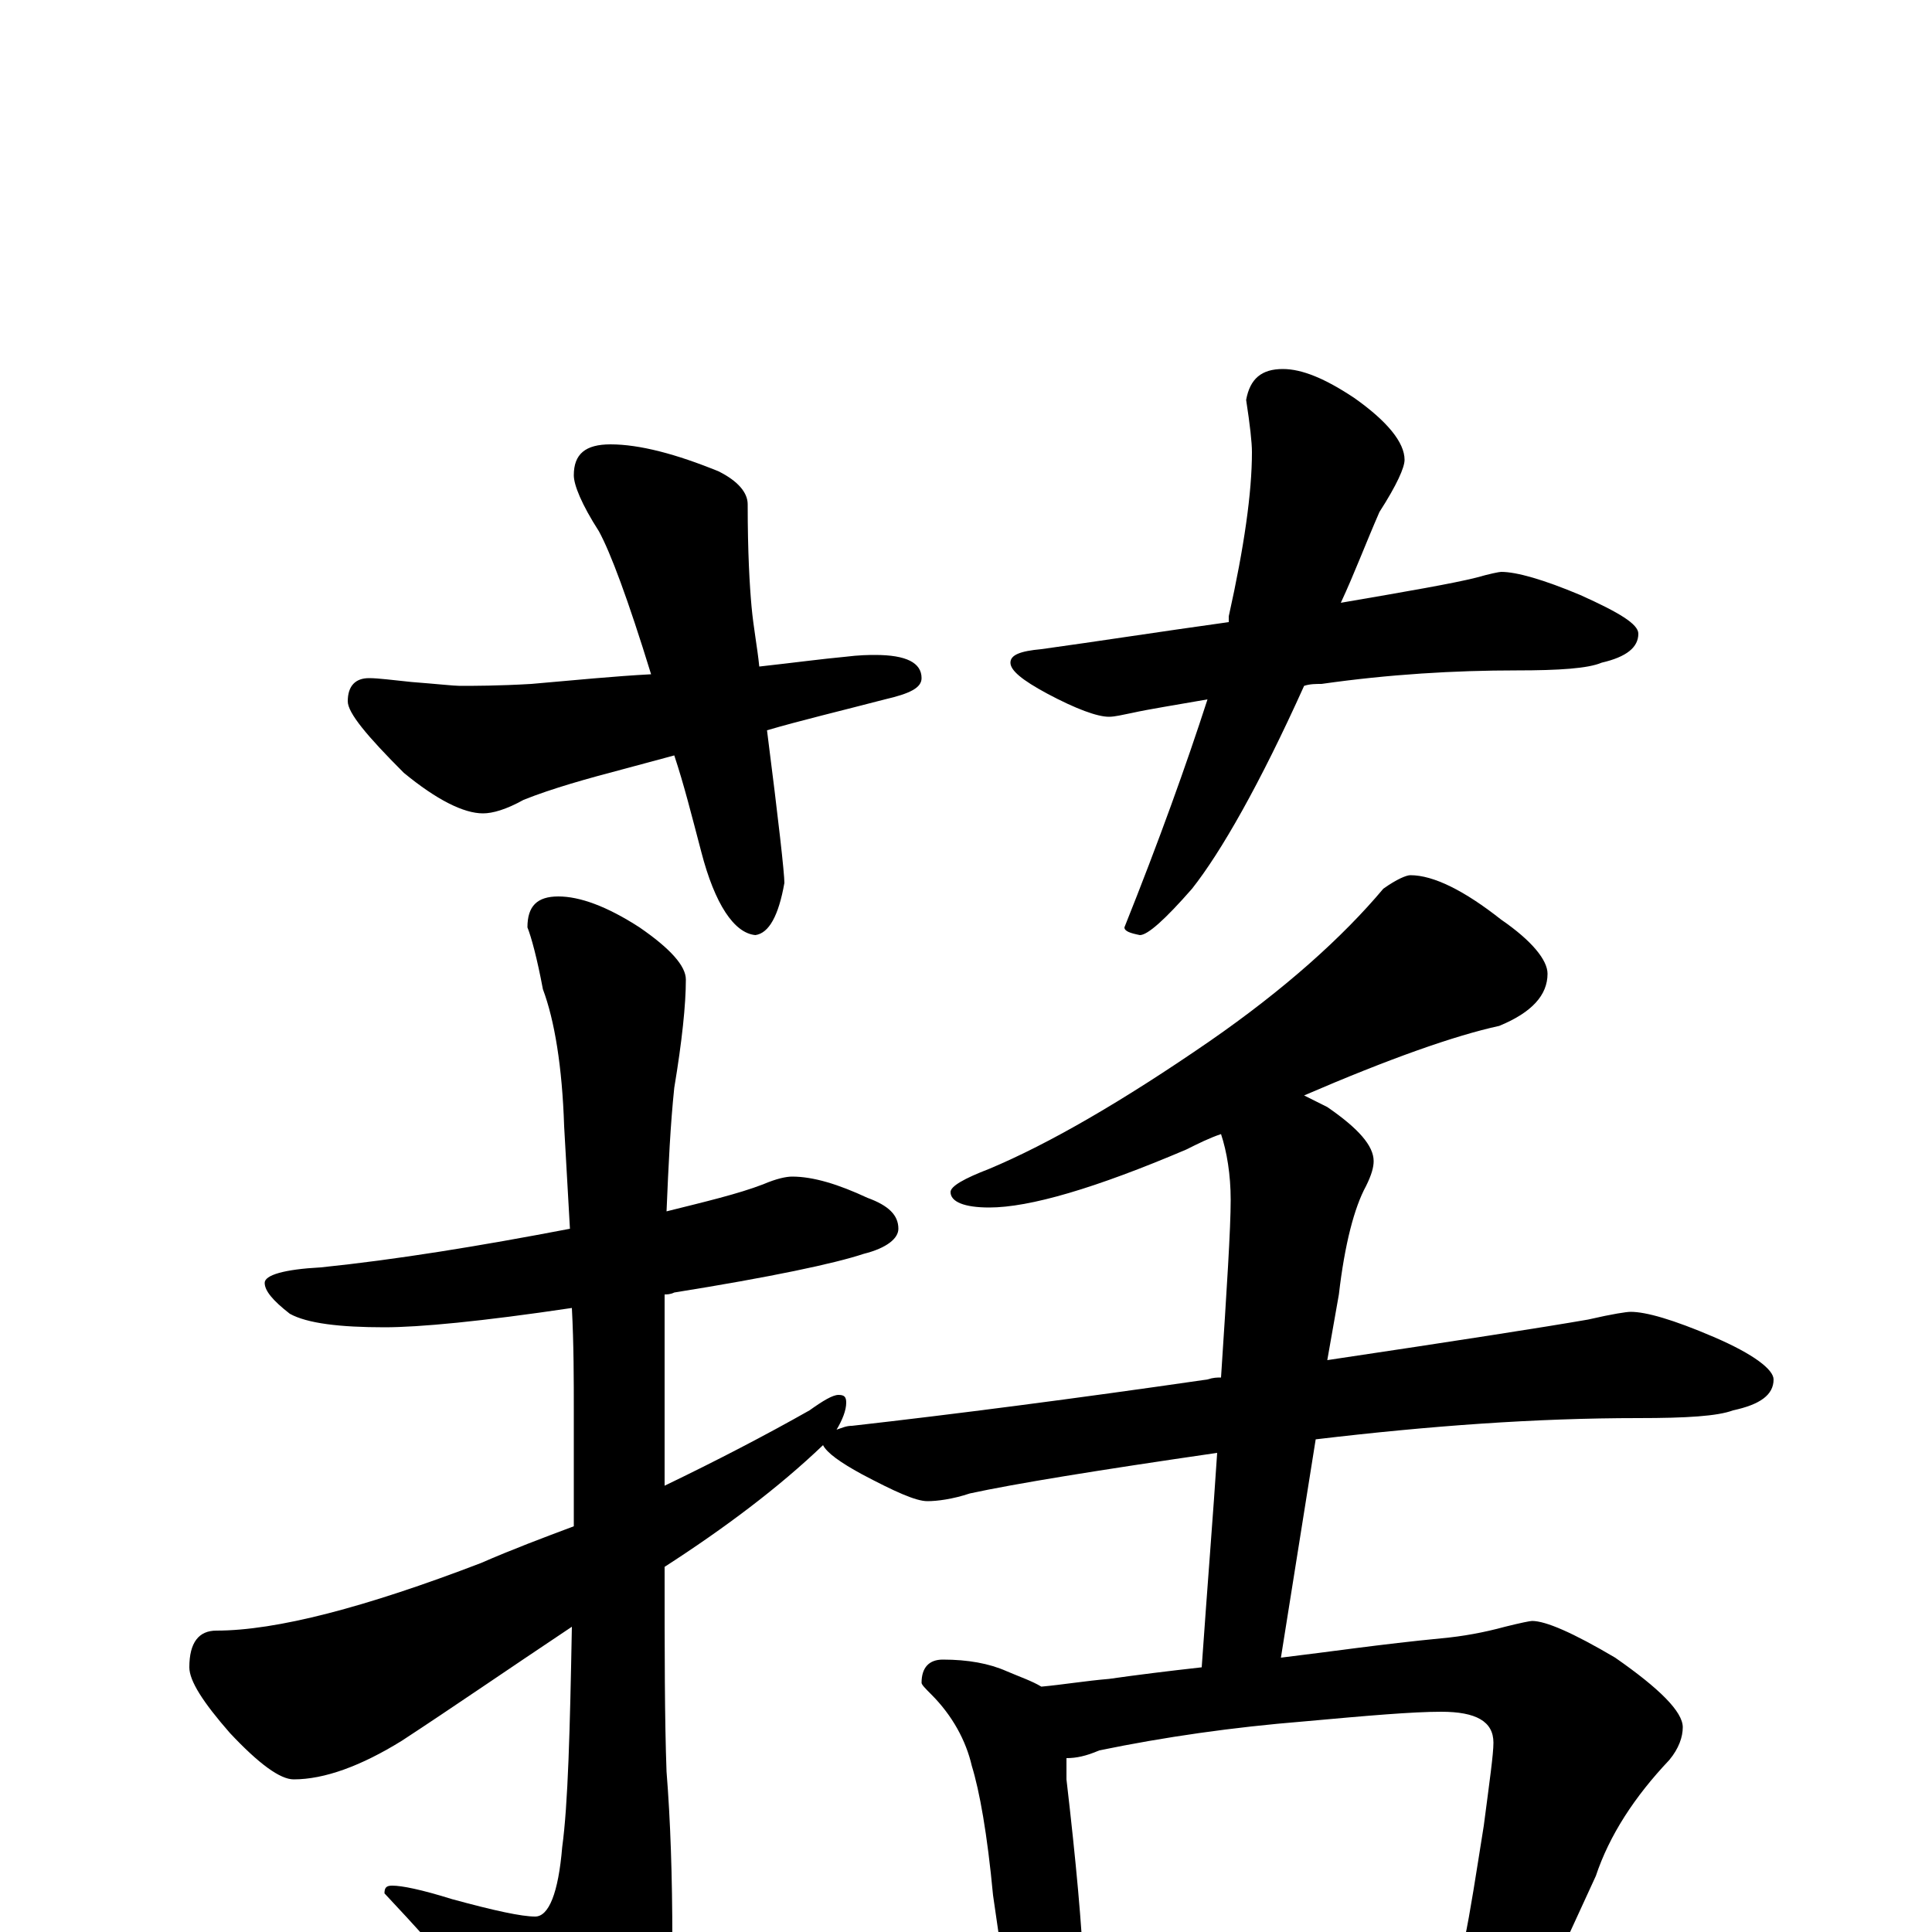 <?xml version="1.0" encoding="utf-8" ?>
<!DOCTYPE svg PUBLIC "-//W3C//DTD SVG 1.1//EN" "http://www.w3.org/Graphics/SVG/1.1/DTD/svg11.dtd">
<svg version="1.1" id="Layer_1" xmlns="http://www.w3.org/2000/svg" xmlns:xlink="http://www.w3.org/1999/xlink" x="0px" y="145px" width="1000px" height="1000px" viewBox="0 0 1000 1000" enable-background="new 0 0 1000 1000" xml:space="preserve">
<g id="Layer_1">
<path id="glyph" transform="matrix(1 0 0 -1 0 1000)" d="M316,770C331,770 350,765 372,756C382,751 387,745 387,739C387,714 388,697 389,686C390,675 392,665 393,655C411,657 426,659 437,660C445,661 450,661 453,661C469,661 477,657 477,649C477,644 471,641 458,638C435,632 414,627 397,622C403,575 406,548 406,543C403,526 398,517 391,516C380,517 370,532 363,559C358,578 354,594 349,609l-26,-7C304,597 286,592 271,586C262,581 255,579 250,579C240,579 226,586 209,600C190,619 180,631 180,637C180,645 184,649 191,649C196,649 203,648 213,647C226,646 235,645 238,645C245,645 258,645 275,646C298,648 318,650 337,651C325,690 316,714 310,725C301,739 297,749 297,754C297,765 303,770 316,770M664,809C674,809 686,804 701,794C718,782 727,771 727,762C727,758 723,749 714,735C707,719 701,703 694,688C729,694 752,698 764,701C771,703 776,704 777,704C785,704 799,700 818,692C838,683 848,677 848,672C848,665 842,660 829,657C822,654 807,653 785,653C753,653 719,651 684,646C681,646 678,646 675,645C652,594 632,559 617,540C603,524 594,516 590,516C585,517 582,518 582,520C600,565 614,604 625,638C608,635 595,633 586,631C581,630 577,629 574,629C568,629 557,633 542,641C529,648 523,653 523,657C523,661 528,663 539,664C568,668 600,673 636,678C636,679 636,680 636,681C644,717 648,745 648,766C648,771 647,780 645,793C647,804 653,809 664,809M410,391C421,391 434,387 449,380C460,376 465,371 465,364C465,359 459,354 447,351C432,346 399,339 349,331C347,330 345,330 344,330C344,324 344,318 344,312l0,-81C371,244 396,257 419,270C426,275 431,278 434,278C437,278 438,277 438,274C438,270 436,265 433,260C436,261 438,262 441,262C494,268 556,276 625,286C628,287 630,287 632,287C635,333 637,364 637,379C637,392 635,404 632,413C626,411 620,408 614,405C567,385 533,375 512,375C499,375 492,378 492,383C492,386 499,390 512,395C543,408 581,430 626,461C665,488 695,515 716,540C723,545 728,547 730,547C742,547 758,539 777,524C793,513 801,503 801,496C801,485 793,476 776,469C753,464 719,452 675,433C679,431 683,429 687,427C703,416 711,407 711,399C711,396 710,392 707,386C701,375 696,356 693,330l-6,-34C754,306 799,313 822,317C835,320 842,321 844,321C852,321 866,317 887,308C908,299 918,291 918,286C918,278 911,273 897,270C889,267 873,266 848,266C795,266 740,262 681,255l-18,-113C688,145 715,149 746,152C757,153 768,155 779,158C787,160 792,161 793,161C800,161 814,155 836,142C859,126 871,114 871,106C871,101 869,95 864,89C846,70 833,50 826,29l-17,-37C807,-13 805,-17 802,-20C811,-27 816,-33 816,-39C816,-42 813,-43 807,-44C779,-44 754,-45 731,-47l-107,-9C604,-57 589,-58 578,-58C572,-58 567,-58 562,-57C562,-65 561,-71 558,-76C555,-83 551,-86 547,-86C542,-86 538,-82 534,-75C527,-64 524,-54 523,-43l-9,62C511,51 507,73 503,86C500,99 493,112 482,123C479,126 477,128 477,129C477,137 481,141 488,141C501,141 512,139 521,135C528,132 534,130 539,127C550,128 562,130 574,131C588,133 604,135 622,137C625,180 628,217 630,248C568,239 525,232 502,227C493,224 485,223 480,223C474,223 463,228 446,237C435,243 428,248 426,252C403,230 375,209 344,189C344,145 344,110 345,83C347,58 348,29 348,-4C348,-27 342,-46 329,-62C316,-78 306,-86 297,-86C288,-86 280,-80 273,-67C255,-42 230,-13 199,20C199,23 200,24 203,24C208,24 218,22 234,17C256,11 270,8 277,8C284,8 289,20 291,44C294,66 295,104 296,158C263,136 234,116 208,99C187,86 168,79 152,79C145,79 134,87 119,103C105,119 98,130 98,137C98,150 103,156 112,156C143,156 189,168 249,191C265,198 281,204 297,210C297,229 297,248 297,269C297,286 297,304 296,323C249,316 217,313 199,313C176,313 159,315 150,320C141,327 137,332 137,336C137,340 147,343 166,344C205,348 248,355 295,364C294,381 293,399 292,417C291,448 287,472 281,488C278,504 275,515 273,520C273,531 278,536 289,536C300,536 314,531 331,520C347,509 355,500 355,493C355,480 353,461 349,437C347,418 346,397 345,373C365,378 382,382 395,387C402,390 407,391 410,391M561,-22C612,-19 660,-15 704,-9C731,-6 749,-4 758,-4C761,10 764,30 768,55C771,78 773,92 773,98C773,109 764,114 746,114C731,114 708,112 675,109C638,106 603,101 569,94C562,91 557,90 552,90C552,87 552,83 552,79C557,36 560,3 561,-22z"/>
</g>
</svg>
